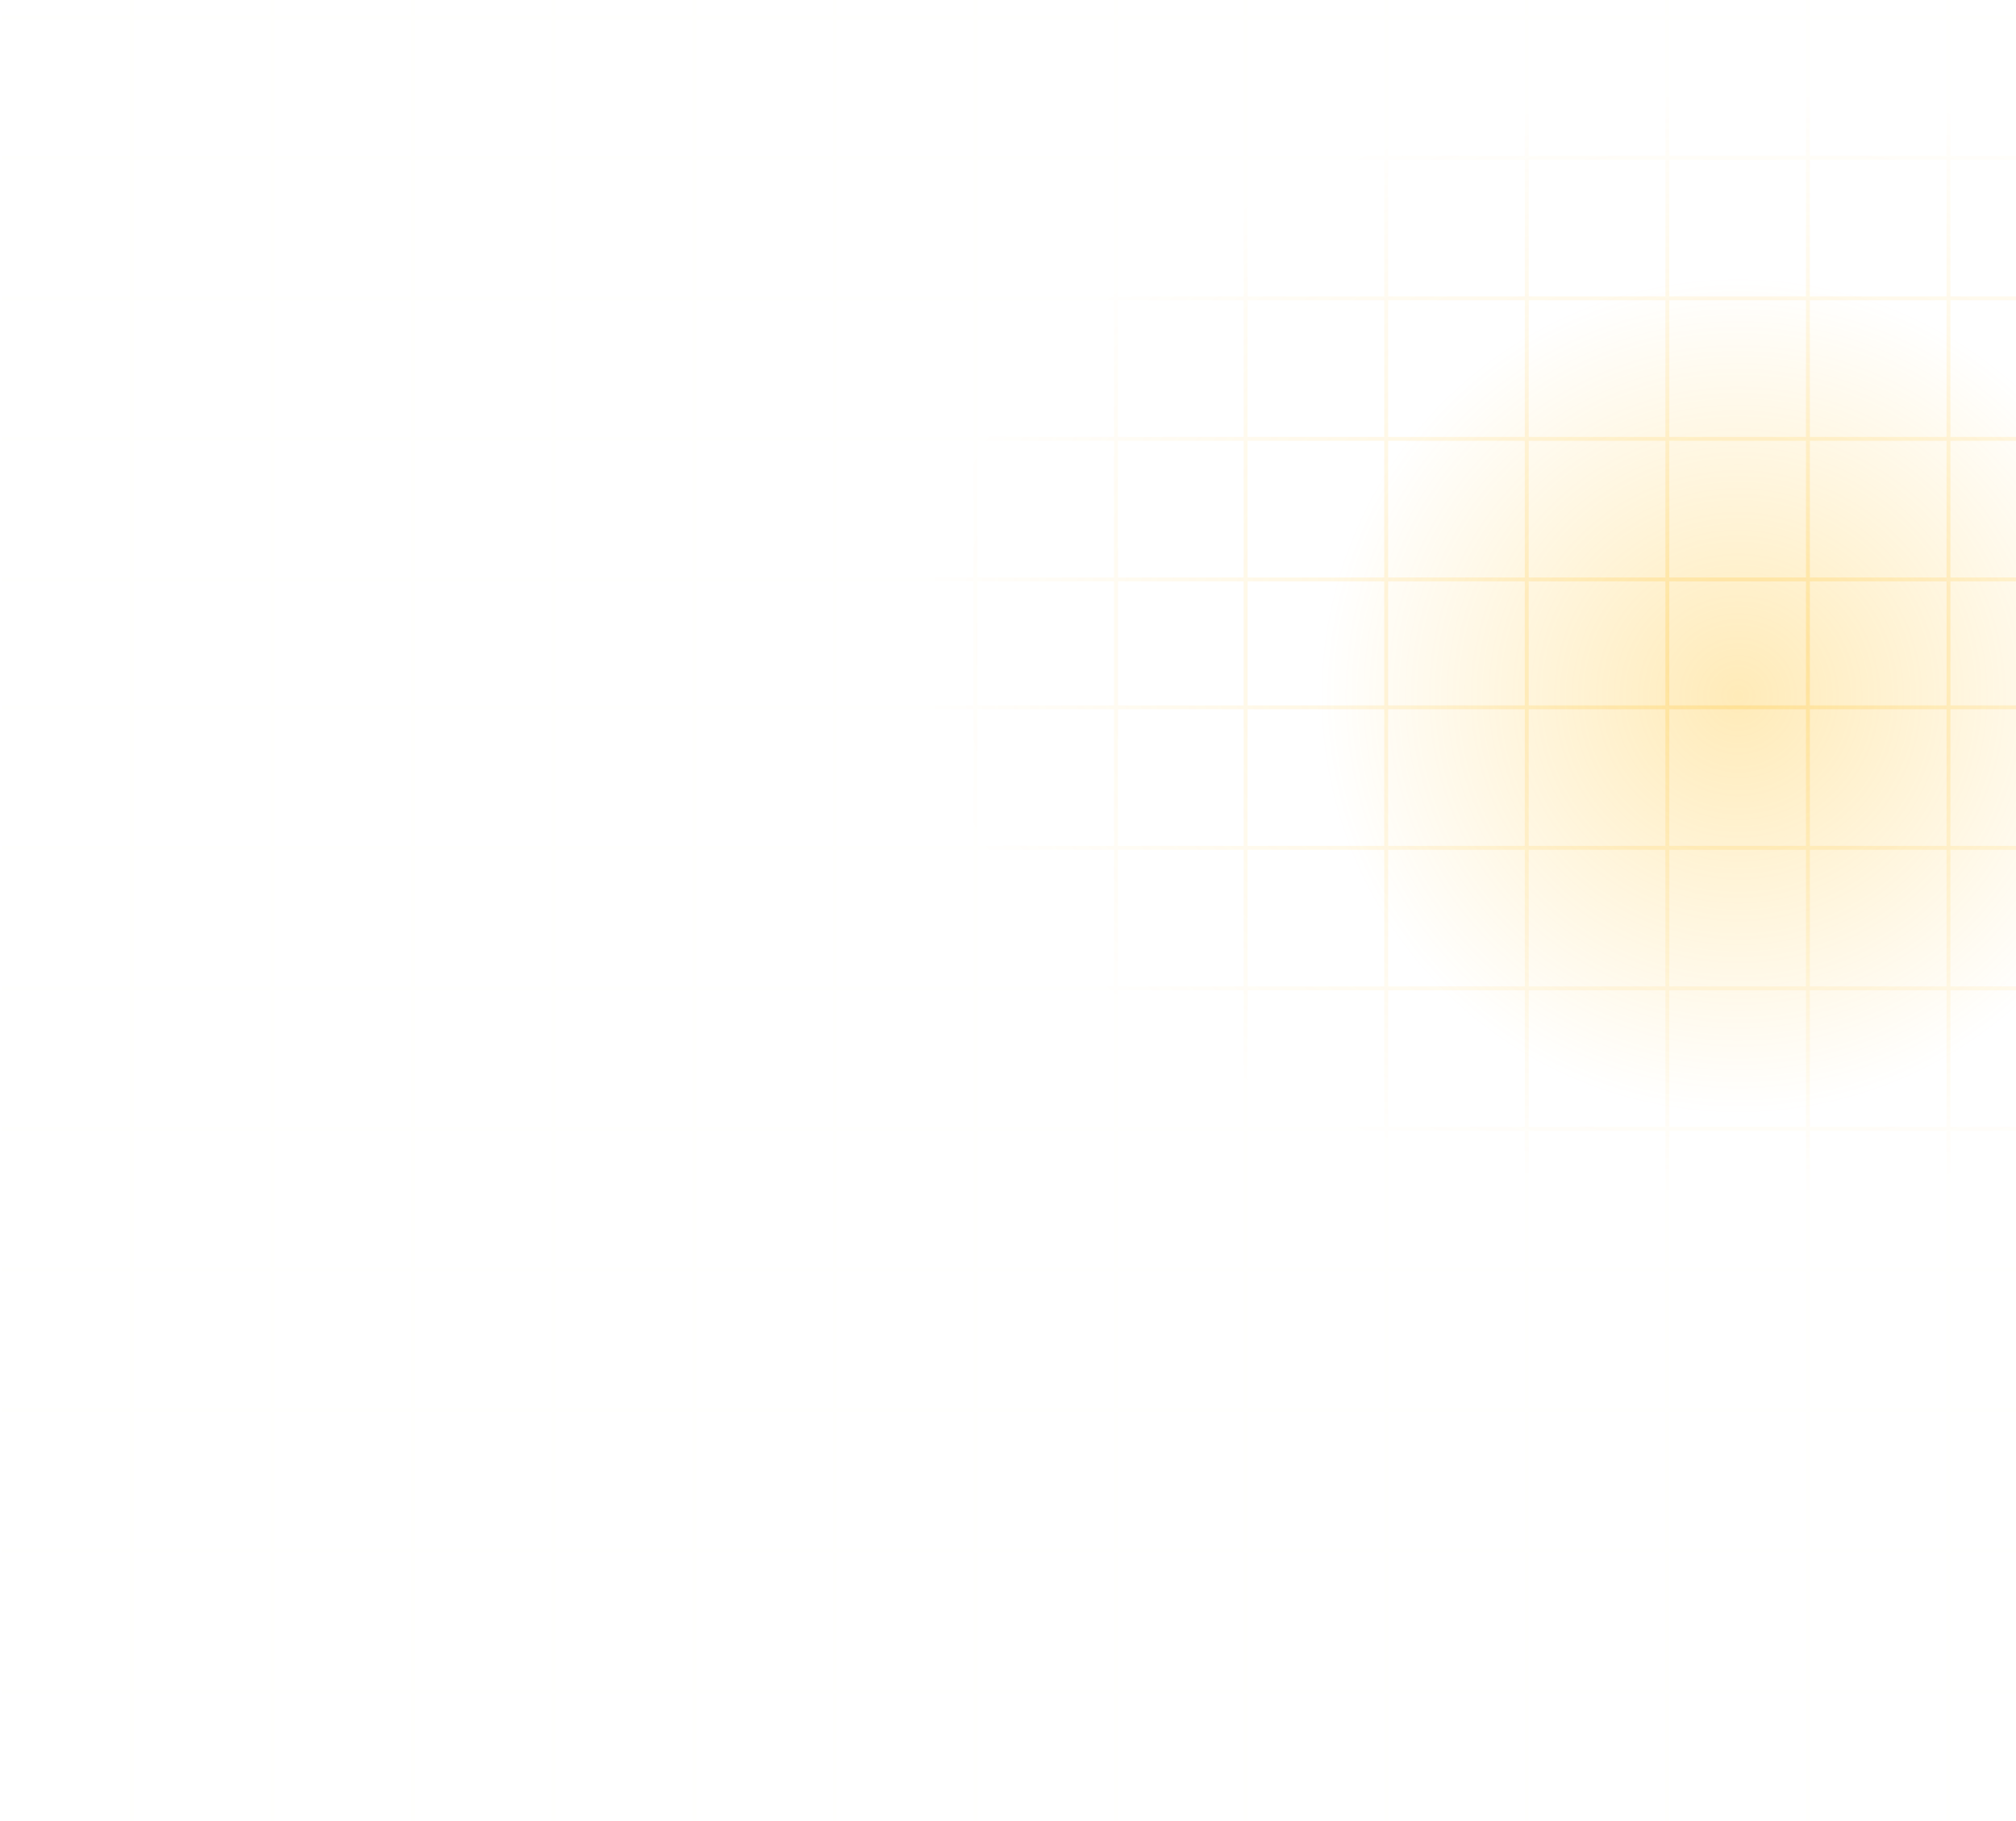<svg width="1033" height="933" viewBox="0 0 1033 933" fill="none" xmlns="http://www.w3.org/2000/svg">
<g clip-path="url(#clip0_605_336)">
<g filter="url(#filter0_f_605_336)">
<path d="M1105 356.5C1105 474.965 1008.97 571 890.5 571C772.035 571 676 474.965 676 356.5C676 238.035 772.035 142 890.5 142C1008.97 142 1105 238.035 1105 356.5Z" fill="url(#paint0_radial_605_336)" fill-opacity="0.3"/>
</g>
<path d="M67.597 -273V-207.161M67.597 -207.161L67.597 -135.157M67.597 -207.161H1M67.597 -207.161H139.63M67.597 -135.157V-63.153M67.597 -135.157H1M67.597 -135.157H139.63M67.597 -63.153L67.597 8.851M67.597 -63.153H1M67.597 -63.153H139.63M67.597 8.851V80.855M67.597 8.851H1M67.597 8.851H139.63M67.597 80.855L67.597 152.859M67.597 80.855H1M67.597 80.855H139.63M67.597 152.859V224.863M67.597 152.859H1M67.597 152.859H139.63M67.597 224.863L67.597 296.867M67.597 224.863H1M67.597 224.863H139.63M67.597 296.867V363.437M67.597 296.867H1M67.597 296.867H139.63M139.63 296.867H211.664M139.63 296.867V224.863M139.63 296.867V363.437M211.664 296.867H283.697M211.664 296.867V224.863M211.664 296.867V363.437M283.697 296.867H355.731M283.697 296.867V224.863M283.697 296.867V363.437M355.731 296.867H427.765M355.731 296.867V224.863M355.731 296.867V363.437M427.765 296.867H499.798M427.765 296.867V224.863M427.765 296.867V363.437M499.798 296.867H571.832M499.798 296.867V224.863M499.798 296.867V363.437M571.832 296.867H637.698M571.832 296.867V224.863M571.832 296.867V363.437M139.63 -273V-207.161M139.63 -207.161V-135.157M139.63 -207.161H211.664M139.63 -135.157L139.63 -63.153M139.63 -135.157H211.664M139.63 -63.153V8.851M139.63 -63.153H211.664M139.63 8.851V80.855M139.63 8.851H211.664M139.63 80.855V152.859M139.63 80.855H211.664M139.63 152.859L139.63 224.863M139.63 152.859H211.664M139.63 224.863H211.664M211.664 224.863H283.697M211.664 224.863V152.859M283.697 224.863H355.731M283.697 224.863V152.859M355.731 224.863H427.765M355.731 224.863V152.859M427.765 224.863H499.798M427.765 224.863V152.859M499.798 224.863H571.832M499.798 224.863V152.859M571.832 224.863H637.698M571.832 224.863V152.859M211.664 -273V-207.161M211.664 -207.161V-135.157M211.664 -207.161H283.697M211.664 -135.157V-63.153M211.664 -135.157H283.697M211.664 -63.153V8.851M211.664 -63.153H283.697M211.664 8.851L211.664 80.855M211.664 8.851H283.697M211.664 80.855V152.859M211.664 80.855H283.697M211.664 152.859H283.697M283.697 152.859H355.731M283.697 152.859V80.855M355.731 152.859H427.765M355.731 152.859V80.855M427.765 152.859H499.798M427.765 152.859V80.855M499.798 152.859H571.832M499.798 152.859V80.855M571.832 152.859H637.698M571.832 152.859V80.855M283.697 -273V-207.161M283.697 -207.161V-135.157M283.697 -207.161H355.731M283.697 -135.157V-63.153M283.697 -135.157H355.731M283.697 -63.153V8.851M283.697 -63.153H355.731M283.697 8.851L283.697 80.855M283.697 8.851H355.731M283.697 80.855H355.731M355.731 80.855H427.765M355.731 80.855L355.731 8.851M427.765 80.855H499.798M427.765 80.855L427.765 8.851M499.798 80.855H571.832M499.798 80.855L499.798 8.851M571.832 80.855H637.698M571.832 80.855L571.832 8.851M355.731 -273V-207.161M355.731 -207.161V-135.157M355.731 -207.161H427.765M355.731 -135.157V-63.153M355.731 -135.157H427.765M355.731 -63.153V8.851M355.731 -63.153H427.765M355.731 8.851H427.765M427.765 8.851H499.798M427.765 8.851V-63.153M499.798 8.851H571.832M499.798 8.851V-63.153M571.832 8.851H637.698M571.832 8.851V-63.153M427.765 -273V-207.161M427.765 -207.161V-135.157M427.765 -207.161H499.798M427.765 -135.157V-63.153M427.765 -135.157H499.798M427.765 -63.153H499.798M499.798 -63.153H571.832M499.798 -63.153V-135.157M571.832 -63.153H637.698M571.832 -63.153V-135.157M499.798 -273V-207.161M499.798 -207.161V-135.157M499.798 -207.161H571.832M499.798 -135.157H571.832M571.832 -135.157H637.698M571.832 -135.157V-207.161M571.832 -273V-207.161M571.832 -207.161H637.698M638.248 -273V-207.161M638.248 -207.161V-135.157M638.248 -207.161H571.651M638.248 -207.161H710.281M638.248 -135.157V-63.153M638.248 -135.157H571.651M638.248 -135.157H710.281M638.248 -63.153V8.851M638.248 -63.153H571.651M638.248 -63.153H710.281M638.248 8.851V80.855M638.248 8.851H571.651M638.248 8.851H710.281M638.248 80.855L638.248 152.859M638.248 80.855H571.651M638.248 80.855H710.281M638.248 152.859V224.863M638.248 152.859H571.651M638.248 152.859H710.281M638.248 224.863V296.867M638.248 224.863H571.651M638.248 224.863H710.281M638.248 296.867V363.437M638.248 296.867H571.651M638.248 296.867H710.281M710.281 296.867H782.315M710.281 296.867V224.863M710.281 296.867V363.437M782.315 296.867H854.349M782.315 296.867V224.863M782.315 296.867V363.437M854.349 296.867H926.382M854.349 296.867V224.863M854.349 296.867V363.437M926.382 296.867H998.416M926.382 296.867V224.863M926.382 296.867V363.437M998.416 296.867H1070.45M998.416 296.867V224.863M998.416 296.867V363.437M1070.45 296.867H1142.48M1070.45 296.867V224.863M1070.45 296.867V363.437M1142.48 296.867H1208.35M1142.48 296.867V224.863M1142.48 296.867V363.437M710.281 -273V-207.161M710.281 -207.161V-135.157M710.281 -207.161H782.315M710.281 -135.157V-63.153M710.281 -135.157H782.315M710.281 -63.153V8.851M710.281 -63.153H782.315M710.281 8.851V80.855M710.281 8.851H782.315M710.281 80.855V152.859M710.281 80.855H782.315M710.281 152.859L710.281 224.863M710.281 152.859H782.315M710.281 224.863H782.315M782.315 224.863H854.349M782.315 224.863V152.859M854.349 224.863H926.382M854.349 224.863V152.859M926.382 224.863H998.416M926.382 224.863V152.859M998.416 224.863H1070.45M998.416 224.863V152.859M1070.45 224.863H1142.48M1070.45 224.863V152.859M1142.48 224.863H1208.35M1142.48 224.863V152.859M782.315 -273V-207.161M782.315 -207.161V-135.157M782.315 -207.161H854.349M782.315 -135.157V-63.153M782.315 -135.157H854.349M782.315 -63.153V8.851M782.315 -63.153H854.349M782.315 8.851V80.855M782.315 8.851H854.349M782.315 80.855V152.859M782.315 80.855H854.349M782.315 152.859H854.349M854.349 152.859H926.382M854.349 152.859V80.855M926.382 152.859H998.416M926.382 152.859V80.855M998.416 152.859H1070.45M998.416 152.859V80.855M1070.45 152.859H1142.48M1070.45 152.859V80.855M1142.48 152.859H1208.35M1142.48 152.859V80.855M854.349 -273V-207.161M854.349 -207.161V-135.157M854.349 -207.161H926.382M854.349 -135.157V-63.153M854.349 -135.157H926.382M854.349 -63.153V8.851M854.349 -63.153H926.382M854.349 8.851L854.349 80.855M854.349 8.851H926.382M854.349 80.855H926.382M926.382 80.855H998.416M926.382 80.855V8.851M998.416 80.855H1070.45M998.416 80.855V8.851M1070.45 80.855H1142.48M1070.45 80.855V8.851M1142.48 80.855H1208.35M1142.48 80.855L1142.48 8.851M926.382 -273V-207.161M926.382 -207.161V-135.157M926.382 -207.161H998.416M926.382 -135.157V-63.153M926.382 -135.157H998.416M926.382 -63.153V8.851M926.382 -63.153H998.416M926.382 8.851H998.416M998.416 8.851H1070.45M998.416 8.851V-63.153M1070.45 8.851H1142.48M1070.45 8.851V-63.153M1142.48 8.851H1208.35M1142.48 8.851V-63.153M998.416 -273V-207.161M998.416 -207.161V-135.157M998.416 -207.161H1070.45M998.416 -135.157V-63.153M998.416 -135.157H1070.45M998.416 -63.153H1070.45M1070.45 -63.153H1142.48M1070.45 -63.153V-135.157M1142.48 -63.153H1208.35M1142.48 -63.153V-135.157M1070.45 -273V-207.161M1070.45 -207.161V-135.157M1070.45 -207.161H1142.48M1070.45 -135.157H1142.48M1142.48 -135.157H1208.35M1142.48 -135.157V-207.161M1142.48 -273V-207.161M1142.48 -207.161H1208.35M1208.9 -273V-207.161M1208.9 -207.161V-135.157M1208.9 -207.161H1142.3M1208.9 -207.161H1280.93M1208.9 -135.157V-63.153M1208.9 -135.157H1142.3M1208.9 -135.157H1280.93M1208.9 -63.153V8.851M1208.9 -63.153H1142.3M1208.9 -63.153H1280.93M1208.9 8.851V80.855M1208.9 8.851H1142.3M1208.9 8.851H1280.93M1208.9 80.855V152.859M1208.9 80.855H1142.3M1208.9 80.855H1280.93M1208.9 152.859V224.863M1208.9 152.859H1142.3M1208.9 152.859H1280.93M1208.9 224.863V296.867M1208.9 224.863H1142.3M1208.9 224.863H1280.93M1208.9 296.867V363.437M1208.9 296.867H1142.3M1208.9 296.867H1280.93M1280.93 296.867H1352.97M1280.93 296.867V224.863M1280.93 296.867V363.437M1352.97 296.867H1425M1352.97 296.867V224.863M1352.97 296.867V363.437M1425 296.867H1497.03M1425 296.867V224.863M1425 296.867V363.437M1497.03 296.867H1569.07M1497.03 296.867V224.863M1497.03 296.867V363.437M1569.07 296.867H1641.1M1569.07 296.867V224.863M1569.07 296.867V363.437M1641.1 296.867H1713.13M1641.1 296.867V224.863M1641.1 296.867V363.437M1713.13 296.867H1779M1713.13 296.867V224.863M1713.13 296.867V363.437M1280.93 -273V-207.161M1280.93 -207.161V-135.157M1280.93 -207.161H1352.97M1280.93 -135.157L1280.93 -63.153M1280.93 -135.157H1352.97M1280.93 -63.153V8.851M1280.93 -63.153H1352.97M1280.93 8.851V80.855M1280.93 8.851H1352.97M1280.93 80.855V152.859M1280.93 80.855H1352.97M1280.93 152.859V224.863M1280.93 152.859H1352.97M1280.93 224.863H1352.97M1352.97 224.863H1425M1352.97 224.863V152.859M1425 224.863H1497.03M1425 224.863V152.859M1497.03 224.863H1569.07M1497.03 224.863V152.859M1569.07 224.863H1641.1M1569.07 224.863V152.859M1641.1 224.863H1713.13M1641.1 224.863V152.859M1713.13 224.863H1779M1713.13 224.863V152.859M1352.97 -273V-207.161M1352.97 -207.161V-135.157M1352.97 -207.161H1425M1352.97 -135.157V-63.153M1352.97 -135.157H1425M1352.97 -63.153V8.851M1352.97 -63.153H1425M1352.97 8.851V80.855M1352.97 8.851H1425M1352.97 80.855V152.859M1352.97 80.855H1425M1352.97 152.859H1425M1425 152.859H1497.03M1425 152.859V80.855M1497.03 152.859H1569.07M1497.03 152.859V80.855M1569.07 152.859H1641.1M1569.07 152.859V80.855M1641.1 152.859H1713.13M1641.1 152.859V80.855M1713.13 152.859H1779M1713.13 152.859V80.855M1425 -273V-207.161M1425 -207.161V-135.157M1425 -207.161H1497.03M1425 -135.157V-63.153M1425 -135.157H1497.03M1425 -63.153V8.851M1425 -63.153H1497.03M1425 8.851L1425 80.855M1425 8.851H1497.03M1425 80.855H1497.03M1497.03 80.855H1569.07M1497.03 80.855V8.851M1569.07 80.855H1641.1M1569.07 80.855V8.851M1641.1 80.855H1713.13M1641.1 80.855V8.851M1713.13 80.855H1779M1713.13 80.855L1713.13 8.851M1497.03 -273V-207.161M1497.03 -207.161V-135.157M1497.03 -207.161H1569.07M1497.03 -135.157V-63.153M1497.03 -135.157H1569.07M1497.03 -63.153V8.851M1497.03 -63.153H1569.07M1497.03 8.851H1569.07M1569.07 8.851H1641.1M1569.07 8.851V-63.153M1641.1 8.851H1713.13M1641.1 8.851V-63.153M1713.13 8.851H1779M1713.13 8.851V-63.153M1569.07 -273V-207.161M1569.07 -207.161V-135.157M1569.07 -207.161H1641.1M1569.07 -135.157V-63.153M1569.07 -135.157H1641.1M1569.07 -63.153H1641.1M1641.1 -63.153H1713.13M1641.1 -63.153V-135.157M1713.13 -63.153H1779M1713.13 -63.153V-135.157M1641.1 -273V-207.161M1641.1 -207.161V-135.157M1641.1 -207.161H1713.13M1641.1 -135.157H1713.13M1713.13 -135.157H1779M1713.13 -135.157V-207.161M1713.13 -273V-207.161M1713.13 -207.161H1779M67.597 296.563V362.402M67.597 362.402L67.597 434.406M67.597 362.402H1M67.597 362.402H139.63M67.597 434.406V506.41M67.597 434.406H1M67.597 434.406H139.63M67.597 506.41L67.597 578.414M67.597 506.41H1M67.597 506.41H139.63M67.597 578.414V650.418M67.597 578.414H1M67.597 578.414H139.63M67.597 650.418L67.597 722.423M67.597 650.418H1M67.597 650.418H139.63M67.597 722.423V794.427M67.597 722.423H1M67.597 722.423H139.63M67.597 794.427L67.597 866.431M67.597 794.427H1M67.597 794.427H139.63M67.597 866.431V933M67.597 866.431H1M67.597 866.431H139.63M139.63 866.431H211.664M139.63 866.431V794.427M139.63 866.431V933M211.664 866.431H283.697M211.664 866.431V794.427M211.664 866.431V933M283.697 866.431H355.731M283.697 866.431V794.427M283.697 866.431V933M355.731 866.431H427.765M355.731 866.431V794.427M355.731 866.431V933M427.765 866.431H499.798M427.765 866.431V794.427M427.765 866.431V933M499.798 866.431H571.832M499.798 866.431V794.427M499.798 866.431V933M571.832 866.431H637.698M571.832 866.431V794.427M571.832 866.431V933M139.63 296.563V362.402M139.63 362.402V434.406M139.63 362.402H211.664M139.63 434.406L139.63 506.41M139.63 434.406H211.664M139.63 506.41V578.414M139.63 506.41H211.664M139.63 578.414V650.418M139.63 578.414H211.664M139.63 650.418V722.423M139.63 650.418H211.664M139.63 722.423L139.63 794.427M139.63 722.423H211.664M139.63 794.427H211.664M211.664 794.427H283.697M211.664 794.427V722.423M283.697 794.427H355.731M283.697 794.427V722.423M355.731 794.427H427.765M355.731 794.427V722.423M427.765 794.427H499.798M427.765 794.427V722.423M499.798 794.427H571.832M499.798 794.427V722.423M571.832 794.427H637.698M571.832 794.427V722.423M211.664 296.563V362.402M211.664 362.402V434.406M211.664 362.402H283.697M211.664 434.406V506.41M211.664 434.406H283.697M211.664 506.41V578.414M211.664 506.41H283.697M211.664 578.414L211.664 650.418M211.664 578.414H283.697M211.664 650.418V722.423M211.664 650.418H283.697M211.664 722.423H283.697M283.697 722.423H355.731M283.697 722.423V650.418M355.731 722.423H427.765M355.731 722.423V650.418M427.765 722.423H499.798M427.765 722.423V650.418M499.798 722.423H571.832M499.798 722.423V650.418M571.832 722.423H637.698M571.832 722.423V650.418M283.697 296.563V362.402M283.697 362.402V434.406M283.697 362.402H355.731M283.697 434.406V506.41M283.697 434.406H355.731M283.697 506.41V578.414M283.697 506.41H355.731M283.697 578.414L283.697 650.418M283.697 578.414H355.731M283.697 650.418H355.731M355.731 650.418H427.765M355.731 650.418L355.731 578.414M427.765 650.418H499.798M427.765 650.418L427.765 578.414M499.798 650.418H571.832M499.798 650.418L499.798 578.414M571.832 650.418H637.698M571.832 650.418L571.832 578.414M355.731 296.563V362.402M355.731 362.402V434.406M355.731 362.402H427.765M355.731 434.406V506.41M355.731 434.406H427.765M355.731 506.41V578.414M355.731 506.41H427.765M355.731 578.414H427.765M427.765 578.414H499.798M427.765 578.414V506.41M499.798 578.414H571.832M499.798 578.414V506.41M571.832 578.414H637.698M571.832 578.414V506.41M427.765 296.563V362.402M427.765 362.402V434.406M427.765 362.402H499.798M427.765 434.406V506.41M427.765 434.406H499.798M427.765 506.41H499.798M499.798 506.41H571.832M499.798 506.41V434.406M571.832 506.41H637.698M571.832 506.41V434.406M499.798 296.563V362.402M499.798 362.402V434.406M499.798 362.402H571.832M499.798 434.406H571.832M571.832 434.406H637.698M571.832 434.406V362.402M571.832 296.563V362.402M571.832 362.402H637.698M638.248 296.563V362.402M638.248 362.402V434.406M638.248 362.402H571.651M638.248 362.402H710.281M638.248 434.406V506.41M638.248 434.406H571.651M638.248 434.406H710.281M638.248 506.41V578.414M638.248 506.41H571.651M638.248 506.41H710.281M638.248 578.414V650.418M638.248 578.414H571.651M638.248 578.414H710.281M638.248 650.418L638.248 722.423M638.248 650.418H571.651M638.248 650.418H710.281M638.248 722.423V794.427M638.248 722.423H571.651M638.248 722.423H710.281M638.248 794.427V866.431M638.248 794.427H571.651M638.248 794.427H710.281M638.248 866.431V933M638.248 866.431H571.651M638.248 866.431H710.281M710.281 866.431H782.315M710.281 866.431V794.427M710.281 866.431V933M782.315 866.431H854.349M782.315 866.431V794.427M782.315 866.431V933M854.349 866.431H926.382M854.349 866.431V794.427M854.349 866.431V933M926.382 866.431H998.416M926.382 866.431V794.427M926.382 866.431V933M998.416 866.431H1070.45M998.416 866.431V794.427M998.416 866.431V933M1070.45 866.431H1142.48M1070.45 866.431V794.427M1070.45 866.431V933M1142.48 866.431H1208.35M1142.48 866.431V794.427M1142.48 866.431V933M710.281 296.563V362.402M710.281 362.402V434.406M710.281 362.402H782.315M710.281 434.406V506.41M710.281 434.406H782.315M710.281 506.41V578.414M710.281 506.41H782.315M710.281 578.414V650.418M710.281 578.414H782.315M710.281 650.418V722.423M710.281 650.418H782.315M710.281 722.423L710.281 794.427M710.281 722.423H782.315M710.281 794.427H782.315M782.315 794.427H854.349M782.315 794.427V722.423M854.349 794.427H926.382M854.349 794.427V722.423M926.382 794.427H998.416M926.382 794.427V722.423M998.416 794.427H1070.45M998.416 794.427V722.423M1070.45 794.427H1142.48M1070.45 794.427V722.423M1142.48 794.427H1208.35M1142.48 794.427V722.423M782.315 296.563V362.402M782.315 362.402V434.406M782.315 362.402H854.349M782.315 434.406V506.41M782.315 434.406H854.349M782.315 506.41V578.414M782.315 506.41H854.349M782.315 578.414V650.418M782.315 578.414H854.349M782.315 650.418V722.423M782.315 650.418H854.349M782.315 722.423H854.349M854.349 722.423H926.382M854.349 722.423V650.418M926.382 722.423H998.416M926.382 722.423V650.418M998.416 722.423H1070.45M998.416 722.423V650.418M1070.45 722.423H1142.48M1070.45 722.423V650.418M1142.48 722.423H1208.35M1142.48 722.423V650.418M854.349 296.563V362.402M854.349 362.402V434.406M854.349 362.402H926.382M854.349 434.406V506.41M854.349 434.406H926.382M854.349 506.41V578.414M854.349 506.41H926.382M854.349 578.414L854.349 650.418M854.349 578.414H926.382M854.349 650.418H926.382M926.382 650.418H998.416M926.382 650.418V578.414M998.416 650.418H1070.45M998.416 650.418V578.414M1070.45 650.418H1142.48M1070.45 650.418V578.414M1142.48 650.418H1208.35M1142.48 650.418L1142.48 578.414M926.382 296.563V362.402M926.382 362.402V434.406M926.382 362.402H998.416M926.382 434.406V506.41M926.382 434.406H998.416M926.382 506.41V578.414M926.382 506.41H998.416M926.382 578.414H998.416M998.416 578.414H1070.45M998.416 578.414V506.41M1070.45 578.414H1142.48M1070.45 578.414V506.41M1142.48 578.414H1208.35M1142.48 578.414V506.41M998.416 296.563V362.402M998.416 362.402V434.406M998.416 362.402H1070.45M998.416 434.406V506.41M998.416 434.406H1070.45M998.416 506.41H1070.45M1070.45 506.41H1142.48M1070.45 506.41V434.406M1142.48 506.41H1208.35M1142.48 506.41V434.406M1070.45 296.563V362.402M1070.45 362.402V434.406M1070.45 362.402H1142.48M1070.45 434.406H1142.48M1142.48 434.406H1208.35M1142.48 434.406V362.402M1142.48 296.563V362.402M1142.48 362.402H1208.35M1208.9 296.563V362.402M1208.9 362.402V434.406M1208.9 362.402H1142.3M1208.9 362.402H1280.93M1208.9 434.406V506.41M1208.9 434.406H1142.3M1208.9 434.406H1280.93M1208.9 506.41V578.414M1208.9 506.41H1142.3M1208.9 506.41H1280.93M1208.9 578.414V650.418M1208.9 578.414H1142.3M1208.9 578.414H1280.93M1208.9 650.418V722.423M1208.9 650.418H1142.3M1208.9 650.418H1280.93M1208.9 722.423V794.427M1208.9 722.423H1142.3M1208.9 722.423H1280.93M1208.9 794.427V866.431M1208.9 794.427H1142.3M1208.9 794.427H1280.93M1208.9 866.431V933M1208.9 866.431H1142.3M1208.9 866.431H1280.93M1280.93 866.431H1352.97M1280.93 866.431V794.427M1280.93 866.431V933M1352.97 866.431H1425M1352.97 866.431V794.427M1352.97 866.431V933M1425 866.431H1497.03M1425 866.431V794.427M1425 866.431V933M1497.03 866.431H1569.07M1497.03 866.431V794.427M1497.03 866.431V933M1569.07 866.431H1641.1M1569.07 866.431V794.427M1569.07 866.431V933M1641.1 866.431H1713.13M1641.1 866.431V794.427M1641.1 866.431V933M1713.13 866.431H1779M1713.13 866.431V794.427M1713.13 866.431V933M1280.93 296.563V362.402M1280.93 362.402V434.406M1280.93 362.402H1352.97M1280.93 434.406L1280.93 506.41M1280.93 434.406H1352.97M1280.93 506.41V578.414M1280.93 506.41H1352.97M1280.93 578.414V650.418M1280.93 578.414H1352.97M1280.93 650.418V722.423M1280.93 650.418H1352.97M1280.93 722.423V794.427M1280.93 722.423H1352.97M1280.93 794.427H1352.97M1352.97 794.427H1425M1352.97 794.427V722.423M1425 794.427H1497.03M1425 794.427V722.423M1497.03 794.427H1569.07M1497.03 794.427V722.423M1569.07 794.427H1641.1M1569.07 794.427V722.423M1641.1 794.427H1713.13M1641.1 794.427V722.423M1713.13 794.427H1779M1713.13 794.427V722.423M1352.97 296.563V362.402M1352.97 362.402V434.406M1352.97 362.402H1425M1352.97 434.406V506.41M1352.97 434.406H1425M1352.97 506.41V578.414M1352.97 506.41H1425M1352.97 578.414V650.418M1352.97 578.414H1425M1352.97 650.418V722.423M1352.97 650.418H1425M1352.97 722.423H1425M1425 722.423H1497.03M1425 722.423V650.418M1497.03 722.423H1569.07M1497.03 722.423V650.418M1569.07 722.423H1641.1M1569.07 722.423V650.418M1641.1 722.423H1713.13M1641.1 722.423V650.418M1713.13 722.423H1779M1713.13 722.423V650.418M1425 296.563V362.402M1425 362.402V434.406M1425 362.402H1497.03M1425 434.406V506.41M1425 434.406H1497.03M1425 506.41V578.414M1425 506.41H1497.03M1425 578.414L1425 650.418M1425 578.414H1497.03M1425 650.418H1497.03M1497.03 650.418H1569.07M1497.03 650.418V578.414M1569.07 650.418H1641.1M1569.07 650.418V578.414M1641.1 650.418H1713.13M1641.1 650.418V578.414M1713.13 650.418H1779M1713.13 650.418L1713.13 578.414M1497.03 296.563V362.402M1497.03 362.402V434.406M1497.03 362.402H1569.07M1497.03 434.406V506.41M1497.03 434.406H1569.07M1497.03 506.41V578.414M1497.03 506.41H1569.07M1497.03 578.414H1569.07M1569.07 578.414H1641.1M1569.07 578.414V506.41M1641.1 578.414H1713.13M1641.1 578.414V506.41M1713.13 578.414H1779M1713.13 578.414V506.41M1569.07 296.563V362.402M1569.07 362.402V434.406M1569.07 362.402H1641.1M1569.07 434.406V506.41M1569.07 434.406H1641.1M1569.07 506.41H1641.1M1641.1 506.41H1713.13M1641.1 506.41V434.406M1713.13 506.41H1779M1713.13 506.41V434.406M1641.1 296.563V362.402M1641.1 362.402V434.406M1641.1 362.402H1713.13M1641.1 434.406H1713.13M1713.13 434.406H1779M1713.13 434.406V362.402M1713.13 296.563V362.402M1713.13 362.402H1779" stroke="url(#paint1_radial_605_336)" stroke-opacity="0.23" stroke-width="2"/>
</g>
<defs>
<filter id="filter0_f_605_336" x="556" y="22" width="669" height="669" filterUnits="userSpaceOnUse" color-interpolation-filters="sRGB">
<feFlood flood-opacity="0" result="BackgroundImageFix"/>
<feBlend mode="normal" in="SourceGraphic" in2="BackgroundImageFix" result="shape"/>
<feGaussianBlur stdDeviation="60" result="effect1_foregroundBlur_605_336"/>
</filter>
<radialGradient id="paint0_radial_605_336" cx="0" cy="0" r="1" gradientUnits="userSpaceOnUse" gradientTransform="translate(890.5 356.5) rotate(90) scale(214.5)">
<stop stop-color="#FFB600" stop-opacity="0.92"/>
<stop offset="1" stop-color="#FFB600" stop-opacity="0"/>
</radialGradient>
<radialGradient id="paint1_radial_605_336" cx="0" cy="0" r="1" gradientUnits="userSpaceOnUse" gradientTransform="translate(890 330) rotate(90) scale(281.5 415.014)">
<stop stop-color="#FFB600" stop-opacity="0.92"/>
<stop offset="1" stop-color="#FFB600" stop-opacity="0.04"/>
</radialGradient>
<clipPath id="clip0_605_336">
<rect width="1033" height="933" fill="white"/>
</clipPath>
</defs>
</svg>
